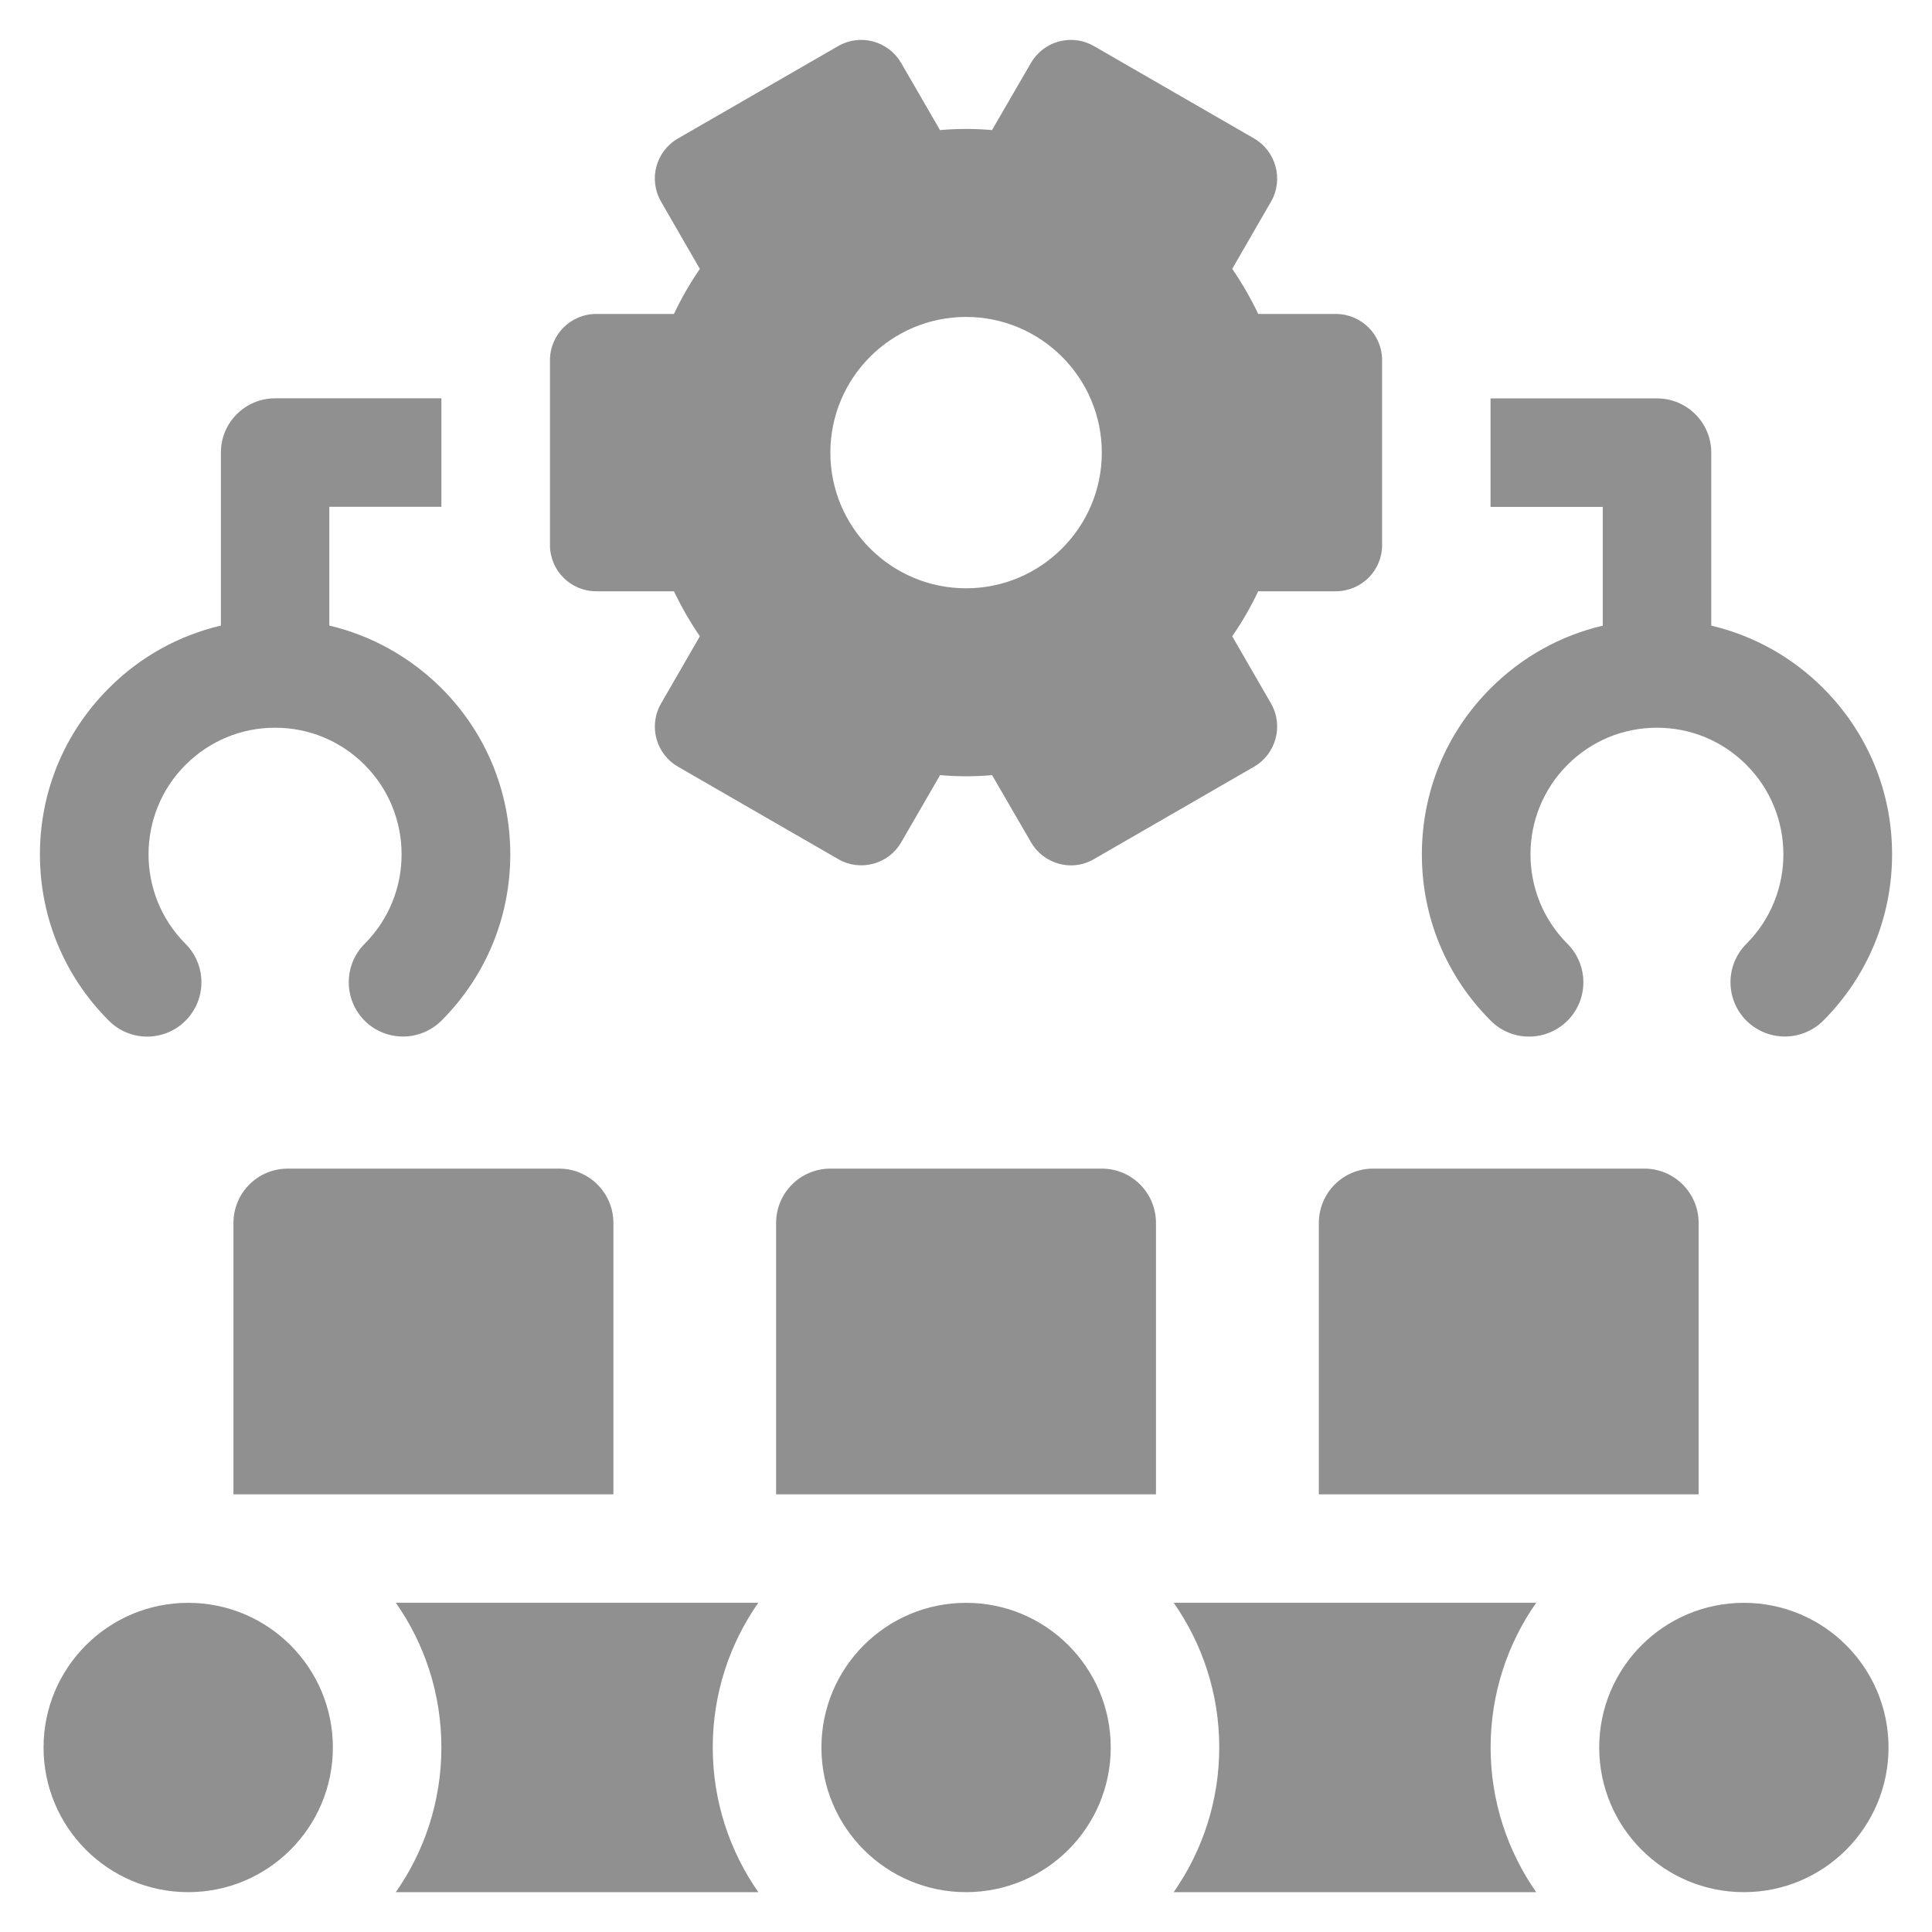 <?xml version="1.0" encoding="utf-8"?>
<!-- Generator: Adobe Illustrator 15.0.0, SVG Export Plug-In . SVG Version: 6.00 Build 0)  -->
<!DOCTYPE svg PUBLIC "-//W3C//DTD SVG 1.1//EN" "http://www.w3.org/Graphics/SVG/1.1/DTD/svg11.dtd">
<svg version="1.1" id="圖層_1" xmlns="http://www.w3.org/2000/svg" xmlns:xlink="http://www.w3.org/1999/xlink" x="0px" y="0px"
	 width="24px" height="24px" viewBox="0 0 24 24" enable-background="new 0 0 24 24" xml:space="preserve">
<g>
	<g>
		<path d="M16.594,3.9H15.63c-0.093-0.195-0.2-0.382-0.323-0.56l0.482-0.835c0.158-0.275,0.063-0.625-0.21-0.785L13.59,0.573
			c-0.132-0.077-0.288-0.097-0.436-0.058c-0.147,0.04-0.272,0.136-0.348,0.268l-0.483,0.833c-0.216-0.019-0.429-0.019-0.646,0
			l-0.482-0.833c-0.077-0.132-0.201-0.228-0.349-0.268c-0.146-0.039-0.304-0.019-0.435,0.058l-1.99,1.148
			C8.146,1.88,8.053,2.23,8.212,2.505l0.482,0.836C8.571,3.518,8.464,3.705,8.372,3.9H7.407c-0.317,0-0.575,0.257-0.575,0.574v2.297
			c0,0.317,0.257,0.574,0.575,0.574h0.965c0.093,0.195,0.2,0.381,0.322,0.559L8.212,8.739c-0.159,0.275-0.065,0.626,0.21,0.785
			l1.99,1.148c0.131,0.077,0.289,0.097,0.435,0.058c0.148-0.04,0.273-0.135,0.349-0.268l0.482-0.833c0.218,0.019,0.43,0.019,0.646,0
			l0.483,0.833c0.075,0.131,0.2,0.228,0.348,0.268c0.049,0.013,0.099,0.02,0.148,0.02c0.1,0,0.199-0.026,0.287-0.078l1.989-1.148
			c0.273-0.159,0.368-0.509,0.21-0.785l-0.482-0.835c0.123-0.177,0.23-0.364,0.323-0.559h0.964c0.318,0,0.575-0.257,0.575-0.574
			V6.197V5.048V4.474C17.169,4.157,16.912,3.9,16.594,3.9L16.594,3.9z M12.001,7.308c-0.93,0-1.686-0.756-1.686-1.685
			c0-0.93,0.756-1.686,1.686-1.686c0.929,0,1.686,0.756,1.686,1.686C13.687,6.552,12.93,7.308,12.001,7.308L12.001,7.308z" fill="#909090" />
		<path d="M4.091,7.771V6.296h1.392V4.948H3.417c-0.371,0-0.673,0.301-0.673,0.674v2.149C2.219,7.895,1.74,8.159,1.352,8.549
			C0.8,9.101,0.496,9.834,0.496,10.614c0,0.78,0.304,1.514,0.856,2.065c0.263,0.264,0.689,0.264,0.953,0
			c0.263-0.263,0.263-0.69,0-0.954c-0.613-0.613-0.613-1.611,0-2.224c0.298-0.297,0.692-0.461,1.112-0.461
			c0.42,0,0.816,0.164,1.112,0.461c0.613,0.613,0.613,1.611,0,2.224c-0.262,0.263-0.262,0.69,0,0.954
			c0.131,0.131,0.304,0.197,0.477,0.197c0.174,0,0.345-0.066,0.478-0.197c0.551-0.552,0.855-1.286,0.855-2.065
			c0-0.78-0.304-1.514-0.855-2.065C5.092,8.159,4.613,7.895,4.091,7.771z" fill="#909090" />
		<path d="M22.649,8.549c-0.39-0.39-0.869-0.654-1.391-0.777V5.623c0-0.373-0.302-0.674-0.675-0.674h-2.067v1.348h1.394v1.475
			c-0.523,0.123-1.003,0.388-1.392,0.777c-0.553,0.552-0.855,1.285-0.855,2.065c0,0.78,0.303,1.514,0.855,2.065
			c0.263,0.264,0.689,0.264,0.954,0c0.263-0.263,0.263-0.69,0-0.954c-0.613-0.613-0.613-1.611,0-2.224
			c0.296-0.297,0.691-0.461,1.111-0.461s0.815,0.164,1.111,0.461c0.613,0.613,0.613,1.611,0,2.224c-0.263,0.263-0.263,0.69,0,0.954
			c0.133,0.131,0.305,0.197,0.478,0.197c0.172,0,0.345-0.066,0.477-0.197c0.551-0.552,0.855-1.286,0.855-2.065
			C23.505,9.834,23.2,9.101,22.649,8.549L22.649,8.549z" fill="#909090" />
	</g>
	<circle cx="2.338" cy="21.708" r="1.797" fill="#909090" />
	<circle cx="12.001" cy="21.708" r="1.797" fill="#909090" />
	<path d="M14.58,19.91c0.356,0.509,0.566,1.129,0.566,1.797c0,0.667-0.21,1.288-0.566,1.798h4.503
		c-0.356-0.51-0.566-1.131-0.566-1.798c0-0.668,0.21-1.288,0.566-1.797H14.58z" fill="#909090" />
	<path d="M4.917,19.91c0.357,0.509,0.566,1.129,0.566,1.797c0,0.667-0.209,1.288-0.566,1.798h4.503
		c-0.356-0.51-0.566-1.131-0.566-1.798c0-0.668,0.21-1.288,0.566-1.797H4.917z" fill="#909090" />
	<circle cx="21.663" cy="21.708" r="1.797" fill="#909090" />
	<path d="M13.687,14.517h-3.372c-0.372,0-0.674,0.302-0.674,0.676v3.37h4.719v-3.37C14.36,14.818,14.059,14.517,13.687,14.517z" fill="#909090" />
	<path d="M6.945,14.517h-3.37c-0.374,0-0.675,0.302-0.675,0.676v3.37h4.72v-3.37C7.62,14.818,7.316,14.517,6.945,14.517z" fill="#909090" />
	<path d="M17.057,14.517c-0.373,0-0.674,0.302-0.674,0.676v3.37h4.718v-3.37c0-0.374-0.302-0.676-0.674-0.676H17.057z" fill="#909090" />
</g>
</svg>
